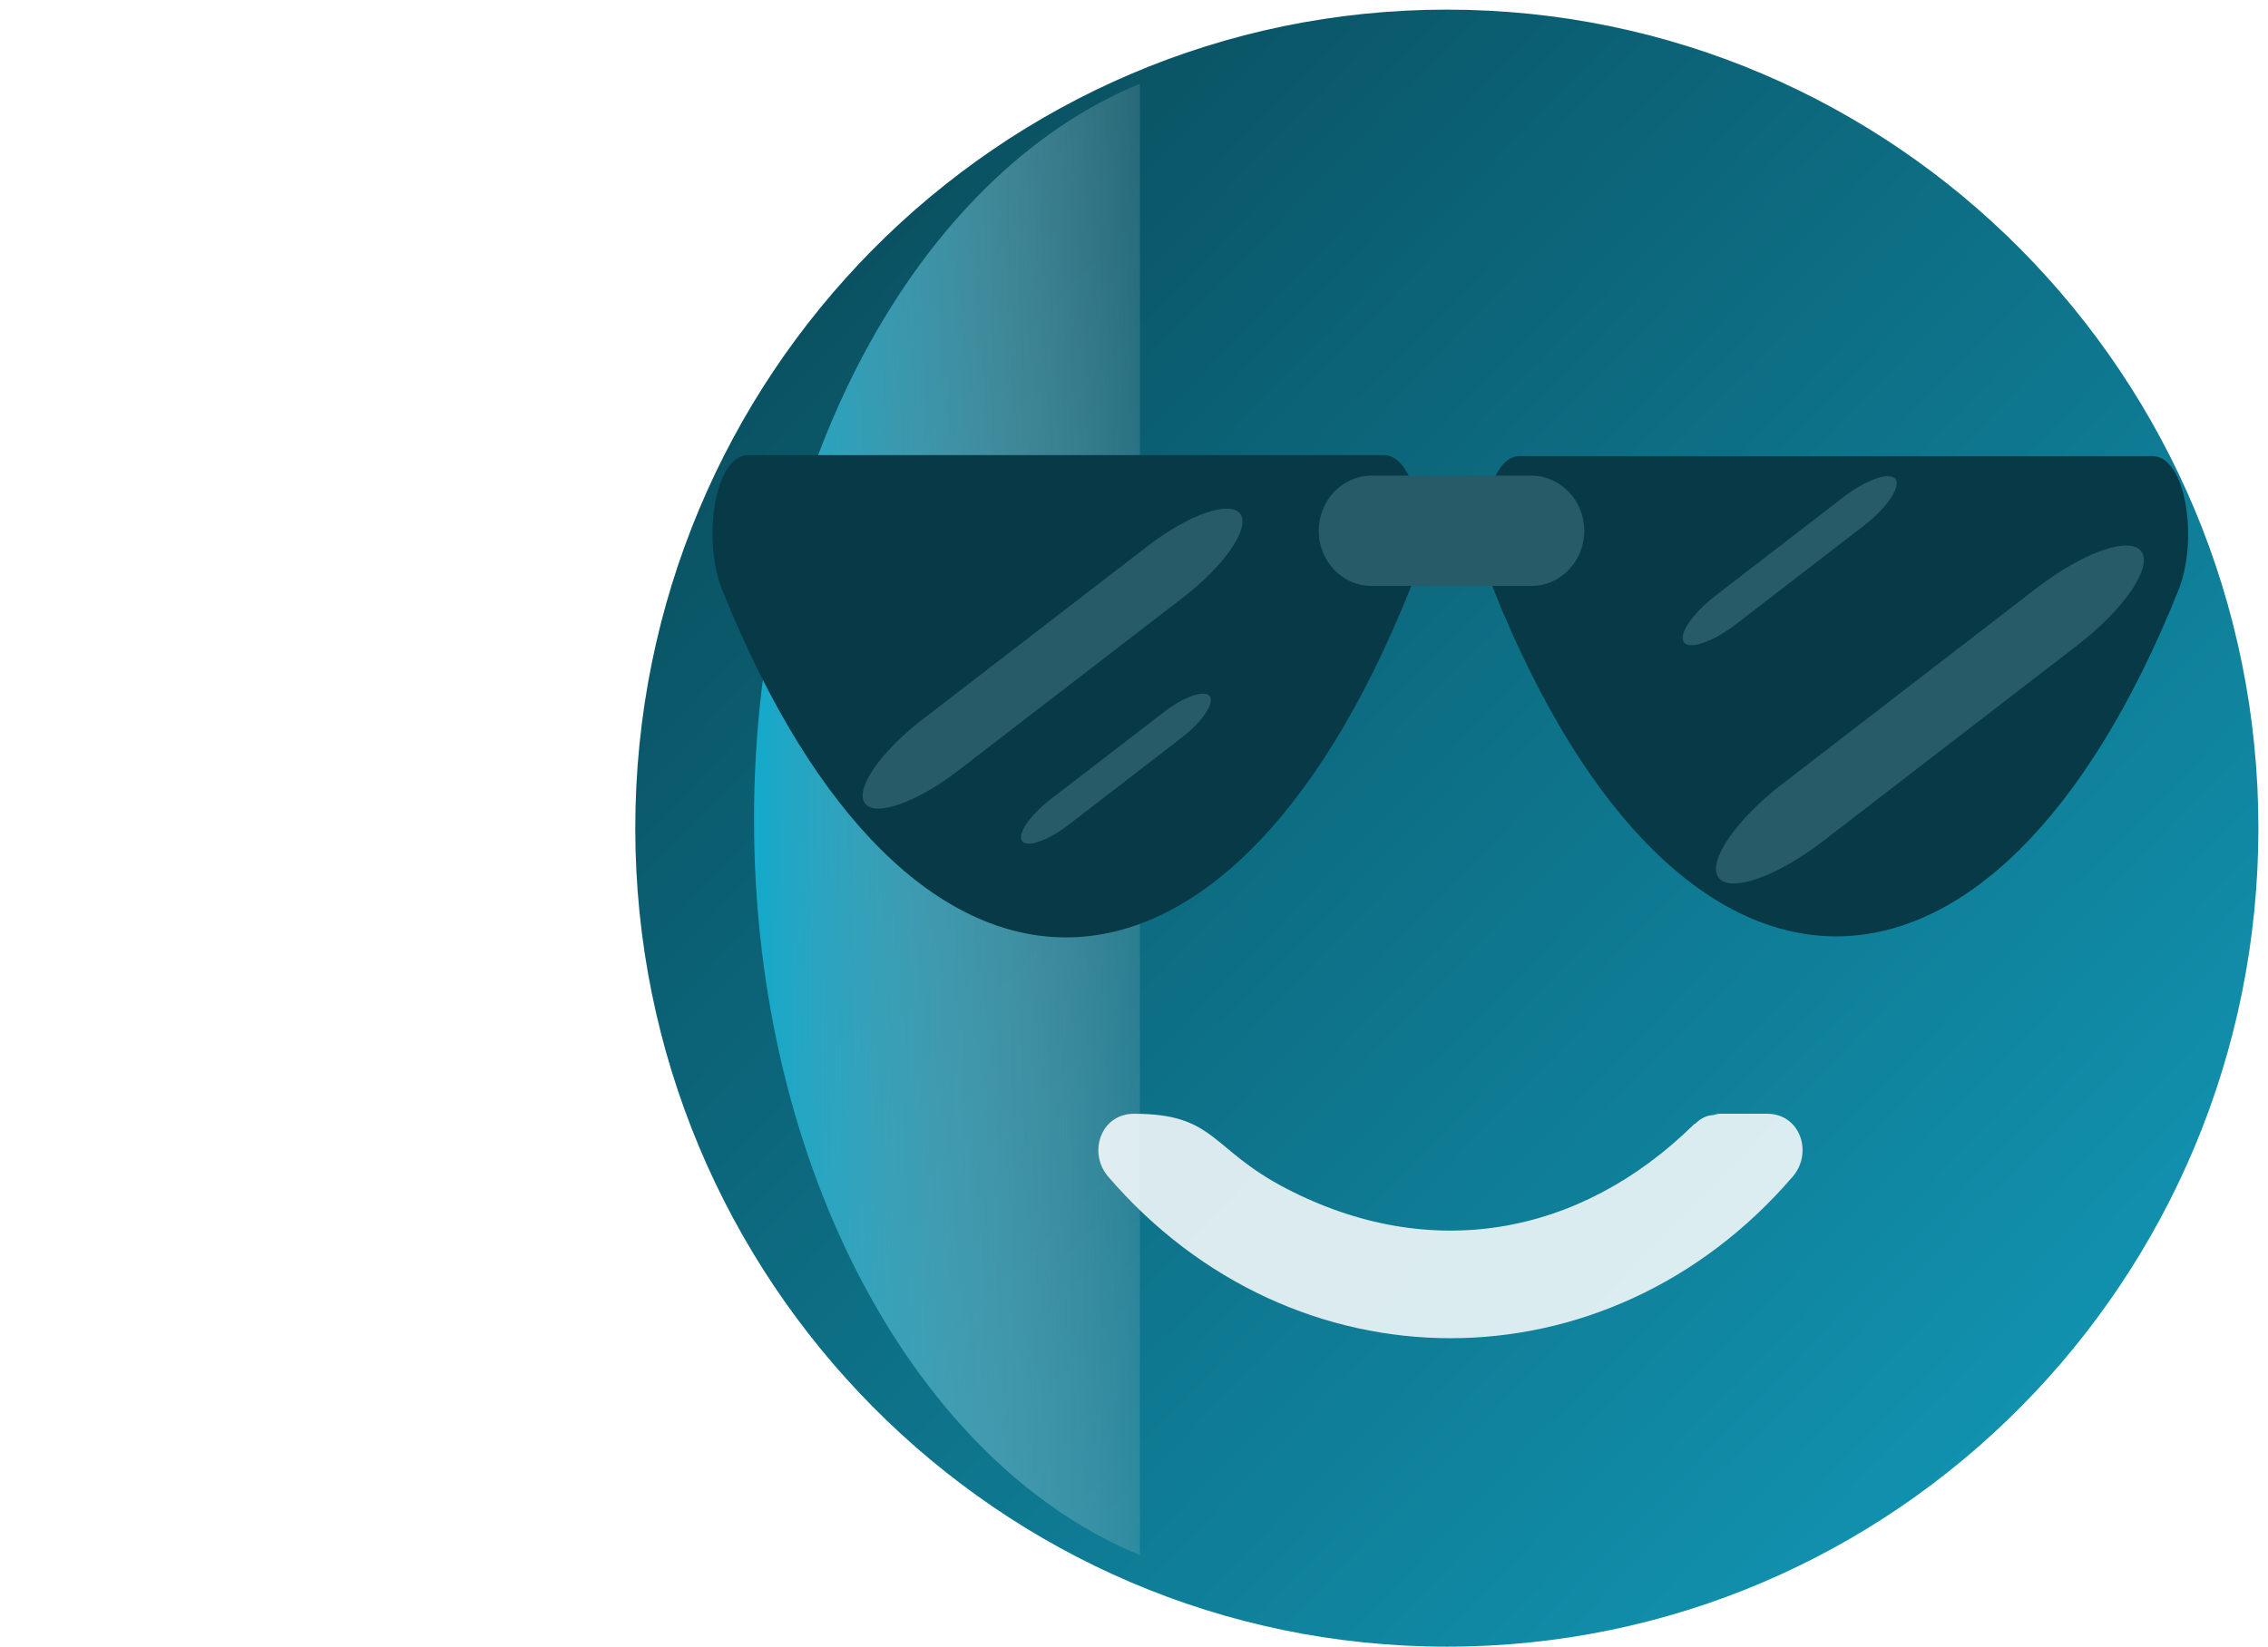 <?xml version="1.0" encoding="utf-8"?>
<svg width="179px" height="130px" viewBox="0 0 179 130" version="1.1" xmlns:xlink="http://www.w3.org/1999/xlink" xmlns="http://www.w3.org/2000/svg">
  <defs>
    <linearGradient x1="0" y1="0" x2="1" y2="1" id="gradient_1">
      <stop offset="0" stop-color="#084553" />
      <stop offset="1" stop-color="#139EBE" />
    </linearGradient>
    <linearGradient x1="0" y1="0.5" x2="1.218" y2="0.479" id="gradient_2">
      <stop offset="0" stop-color="#14A9CB" />
      <stop offset="1" stop-color="#D3D3D3" stop-opacity="0" />
    </linearGradient>
    <filter filterUnits="userSpaceOnUse" color-interpolation-filters="sRGB" id="filter_1">
      <feFlood flood-opacity="0" result="BackgroundImageFix" />
      <feBlend mode="normal" in="SourceGraphic" in2="BackgroundImageFix" result="shape" />
      <feGaussianBlur stdDeviation="13" result="effect0_gaussianBlur" />
    </filter>
    <path d="M0 0L128.861 0L128.861 130L0 130L0 0Z" id="path_1" />
    <path d="M0 0L59.979 0L59.979 60.509L0 60.509L0 0Z" id="path_2" />
    <clipPath id="mask_1">
      <use xlink:href="#path_1" />
    </clipPath>
    <clipPath id="mask_2">
      <use xlink:href="#path_2" />
    </clipPath>
  </defs>
  <g id="Group-3">
    <g id="EmojioneV1SmilingFaceWithSunglasses" transform="translate(50.139 0)">
      <path d="M0 0L128.861 0L128.861 130L0 130L0 0Z" id="Background" fill="none" fill-rule="evenodd" stroke="none" />
      <g clip-path="url(#mask_1)">
        <path d="M128.104 64.618C128.104 100.311 99.433 129.24 64.052 129.24C28.672 129.24 0 100.311 0 64.618C0 28.929 28.672 0 64.052 0C99.433 0 128.104 28.927 128.104 64.618" transform="translate(0 0.76)" id="Shape" fill="url(#gradient_1)" fill-rule="evenodd" stroke="none" />
      </g>
    </g>
    <path d="M30.458 1.28544e-06C12.875 7.201 0 30.476 0 58.076C0 85.676 12.875 108.951 30.458 116.152L30.458 1.28544e-06Z" transform="translate(59.51 6.617)" id="Ellipse-Difference" fill="url(#gradient_2)" fill-rule="evenodd" stroke="none" filter="url(#filter_1)" />
    <g id="EmojioneV1ThumbsUp" transform="matrix(-1 0 0 1 59.979 64.764)">
      <path d="M0 0L59.979 0L59.979 60.509L0 60.509L0 0Z" id="Background" fill="none" fill-rule="evenodd" stroke="none" />
      <g clip-path="url(#mask_2)">
        <g id="Group" transform="translate(4.068 0.345)">
          <path d="M12.023 59.199C16.244 60.347 20.676 60.347 26.193 59.152C25.459 58.592 24.802 57.937 24.236 57.205C22.801 55.374 22.997 52.851 24.626 50.983C23.746 49.608 23.464 47.932 24.005 46.365C24.125 46.028 24.286 45.701 24.476 45.392C24.833 44.76 25.289 44.189 25.827 43.704C25.72 43.65 25.598 43.603 25.497 43.55C25.37 43.479 25.261 43.386 25.141 43.311C21.773 47.653 16.767 50.632 10.952 51.338L10.733 51.355C9.831 51.355 9.109 50.649 9.051 49.718C8.983 48.804 9.642 47.998 10.544 47.892C15.754 47.261 20.109 44.578 22.893 40.62C22.471 39.538 22.416 38.344 22.821 37.203C23.039 36.581 23.41 36.008 23.872 35.497C23.936 35.409 23.99 35.318 24.062 35.231C22.47 34.483 21.693 33.245 21.328 32.138C20.497 29.618 21.566 27.224 24.228 25.482C24.475 25.268 24.728 25.055 24.987 24.86C23.164 24.957 21.458 24.598 20.058 23.635L18.82 22.787L20.353 21.63C20.558 21.463 20.751 21.305 21.007 21.183C23.626 19.929 25.048 17.848 25.356 14.822C25.866 9.785 24.996 5.954 22.623 2.763C21.927 1.827 20.796 0.924 19.527 0.288C19.143 0.097 18.775 0 18.406 0C17.596 0 16.72 0.443 15.567 1.43C14.667 2.19 14.66 3.013 14.986 4.576C15.089 5.067 15.259 5.592 15.517 6.231C17.044 9.946 16.404 13.653 13.665 16.955C11.461 19.621 9.6 21.437 7.631 22.846C1.176 27.467 -1.151 33.443 0.525 41.106C0.932 42.975 1.278 44.851 1.621 46.726L1.915 48.326C2.99 54.081 6.298 57.637 12.026 59.2" id="Shape" fill="#FFFFFF" fill-opacity="0.949" fill-rule="evenodd" stroke="none" />
          <path d="M17.232 3.60662e-06C17.048 3.60662e-06 16.864 0.001 16.674 0.02C15.21 0.142 13.751 0.485 12.568 0.994C9.518 2.301 5.951 3.888 2.592 5.702C0.537 6.815 -0.301 7.989 0.096 9.188C0.315 9.849 0.893 10.722 3.399 10.722C3.729 10.722 4.057 10.709 4.383 10.685C8.23 10.392 13.155 10.584 15.597 9.852C18.04 9.122 18.366 8.553 18.654 8.436C20.908 7.481 22.228 5.263 21.782 3.33C21.327 1.35 19.584 0 17.232 0M21.653 10.882C21.521 10.858 21.388 10.847 21.254 10.849C21 10.849 20.815 10.891 20.727 10.928C16.3 12.876 11.308 13.933 5.022 14.257C3.517 14.334 1.882 15.264 1.456 16.293C1.06 17.248 1.521 18.21 2.639 18.762C3.298 19.093 4.116 19.36 5.005 19.535C6.028 19.74 7.605 19.848 9.565 19.848C13.836 19.848 18.787 19.334 21.086 18.653C23.643 17.888 25.131 16.346 25.163 14.423C25.188 12.665 23.776 11.242 21.653 10.882M22.496 23.076C17.137 23.991 11.777 24.103 6.595 23.397C6.427 23.374 6.257 23.363 6.087 23.364C4.646 23.364 3.177 24.167 2.671 25.227C2.152 26.327 2.715 27.627 3.981 28.242C7.418 29.896 11.305 30.022 15.42 30.154L16.16 30.175C17.153 30.213 18.192 30.167 18.949 30.134L19.569 30.113C21.962 29.52 23.791 28.128 24.355 26.461C24.724 25.378 24.524 24.317 23.786 23.39C23.388 22.896 23.114 22.962 22.496 23.076M2.945 31.265C2.443 32.008 2.394 32.85 2.856 33.459C3.486 34.312 4.125 34.93 4.768 35.315C7.483 36.949 10.719 37.909 14.67 38.256C16.649 38.439 18.362 37.85 19.642 36.538C20.631 35.519 20.998 34.529 20.779 33.413C13.575 34.069 7.986 33.38 2.945 31.265" transform="translate(24.315 21.92)" id="Shape" fill="#FFFFFF" fill-opacity="0.949" fill-rule="evenodd" stroke="none" />
        </g>
      </g>
    </g>
    <path d="M2.823 0L52.982 0C55.644 0 56.64 6.66 55.028 10.656C40.352 47.218 15.455 47.218 0.775 10.656C-0.836 6.662 0.169 0 2.823 0M63.716 0.081L113.657 0.081C116.303 0.081 117.302 6.717 115.691 10.693C101.081 47.097 76.304 47.097 61.682 10.693C60.083 6.717 61.076 0.081 63.716 0.081" transform="translate(56.23 35.927)" id="Shape" fill="#073A46" fill-rule="evenodd" stroke="none" />
    <path d="M56.952 4.355C56.952 6.766 55.075 8.708 52.778 8.708L40.16 8.708C37.87 8.708 35.998 6.764 35.998 4.355C35.998 1.952 37.87 0 40.16 0L52.778 0C55.075 0 56.952 1.952 56.952 4.355M100.926 5.998C101.812 7.252 99.549 10.556 95.878 13.386L75.78 28.87C72.109 31.692 68.427 32.973 67.539 31.714C66.657 30.475 68.914 27.162 72.588 24.34L92.687 8.852C96.357 6.031 100.044 4.749 100.926 5.998M81.516 0.282C81.957 0.906 80.82 2.565 78.985 3.977L68.942 11.72C67.098 13.13 65.26 13.772 64.815 13.146C64.372 12.527 65.499 10.863 67.344 9.451L77.387 1.712C79.223 0.299 81.075 -0.343 81.516 0.282M29.811 3.031C30.59 4.14 28.584 7.073 25.337 9.583L7.483 23.331C4.224 25.833 0.952 26.971 0.173 25.858C-0.619 24.757 1.387 21.82 4.65 19.305L22.496 5.562C25.75 3.053 29.029 1.92 29.811 3.031M27.398 17.424C27.781 17.979 26.788 19.443 25.16 20.701L16.246 27.572C14.611 28.826 12.968 29.394 12.584 28.842C12.189 28.291 13.19 26.815 14.818 25.561L23.742 18.694C25.365 17.436 27.012 16.869 27.398 17.424" transform="translate(68.084 37.55)" id="Shape-2" fill="#265B67" fill-rule="evenodd" stroke="none" />
    <path d="M52.772 7.74861e-06L49.023 7.74861e-06C48.831 7.74861e-06 48.699 0.073 48.523 0.102C48.334 0.13 48.151 0.138 47.964 0.217C47.658 0.335 47.38 0.516 47.148 0.75C47.102 0.792 47.038 0.8 46.991 0.853C37.957 9.736 26.12 11.763 14.846 5.913C8.786 2.773 9.291 0.002 2.812 0.002C0.162 0.002 -0.828 3.104 0.77 4.958C15.392 21.974 40.188 21.974 54.805 4.958C56.404 3.102 55.423 0 52.772 0" transform="translate(86.688 87.927)" id="Shape-3" fill="#FFFFFF" fill-opacity="0.851" fill-rule="evenodd" stroke="none" />
  </g>
</svg>